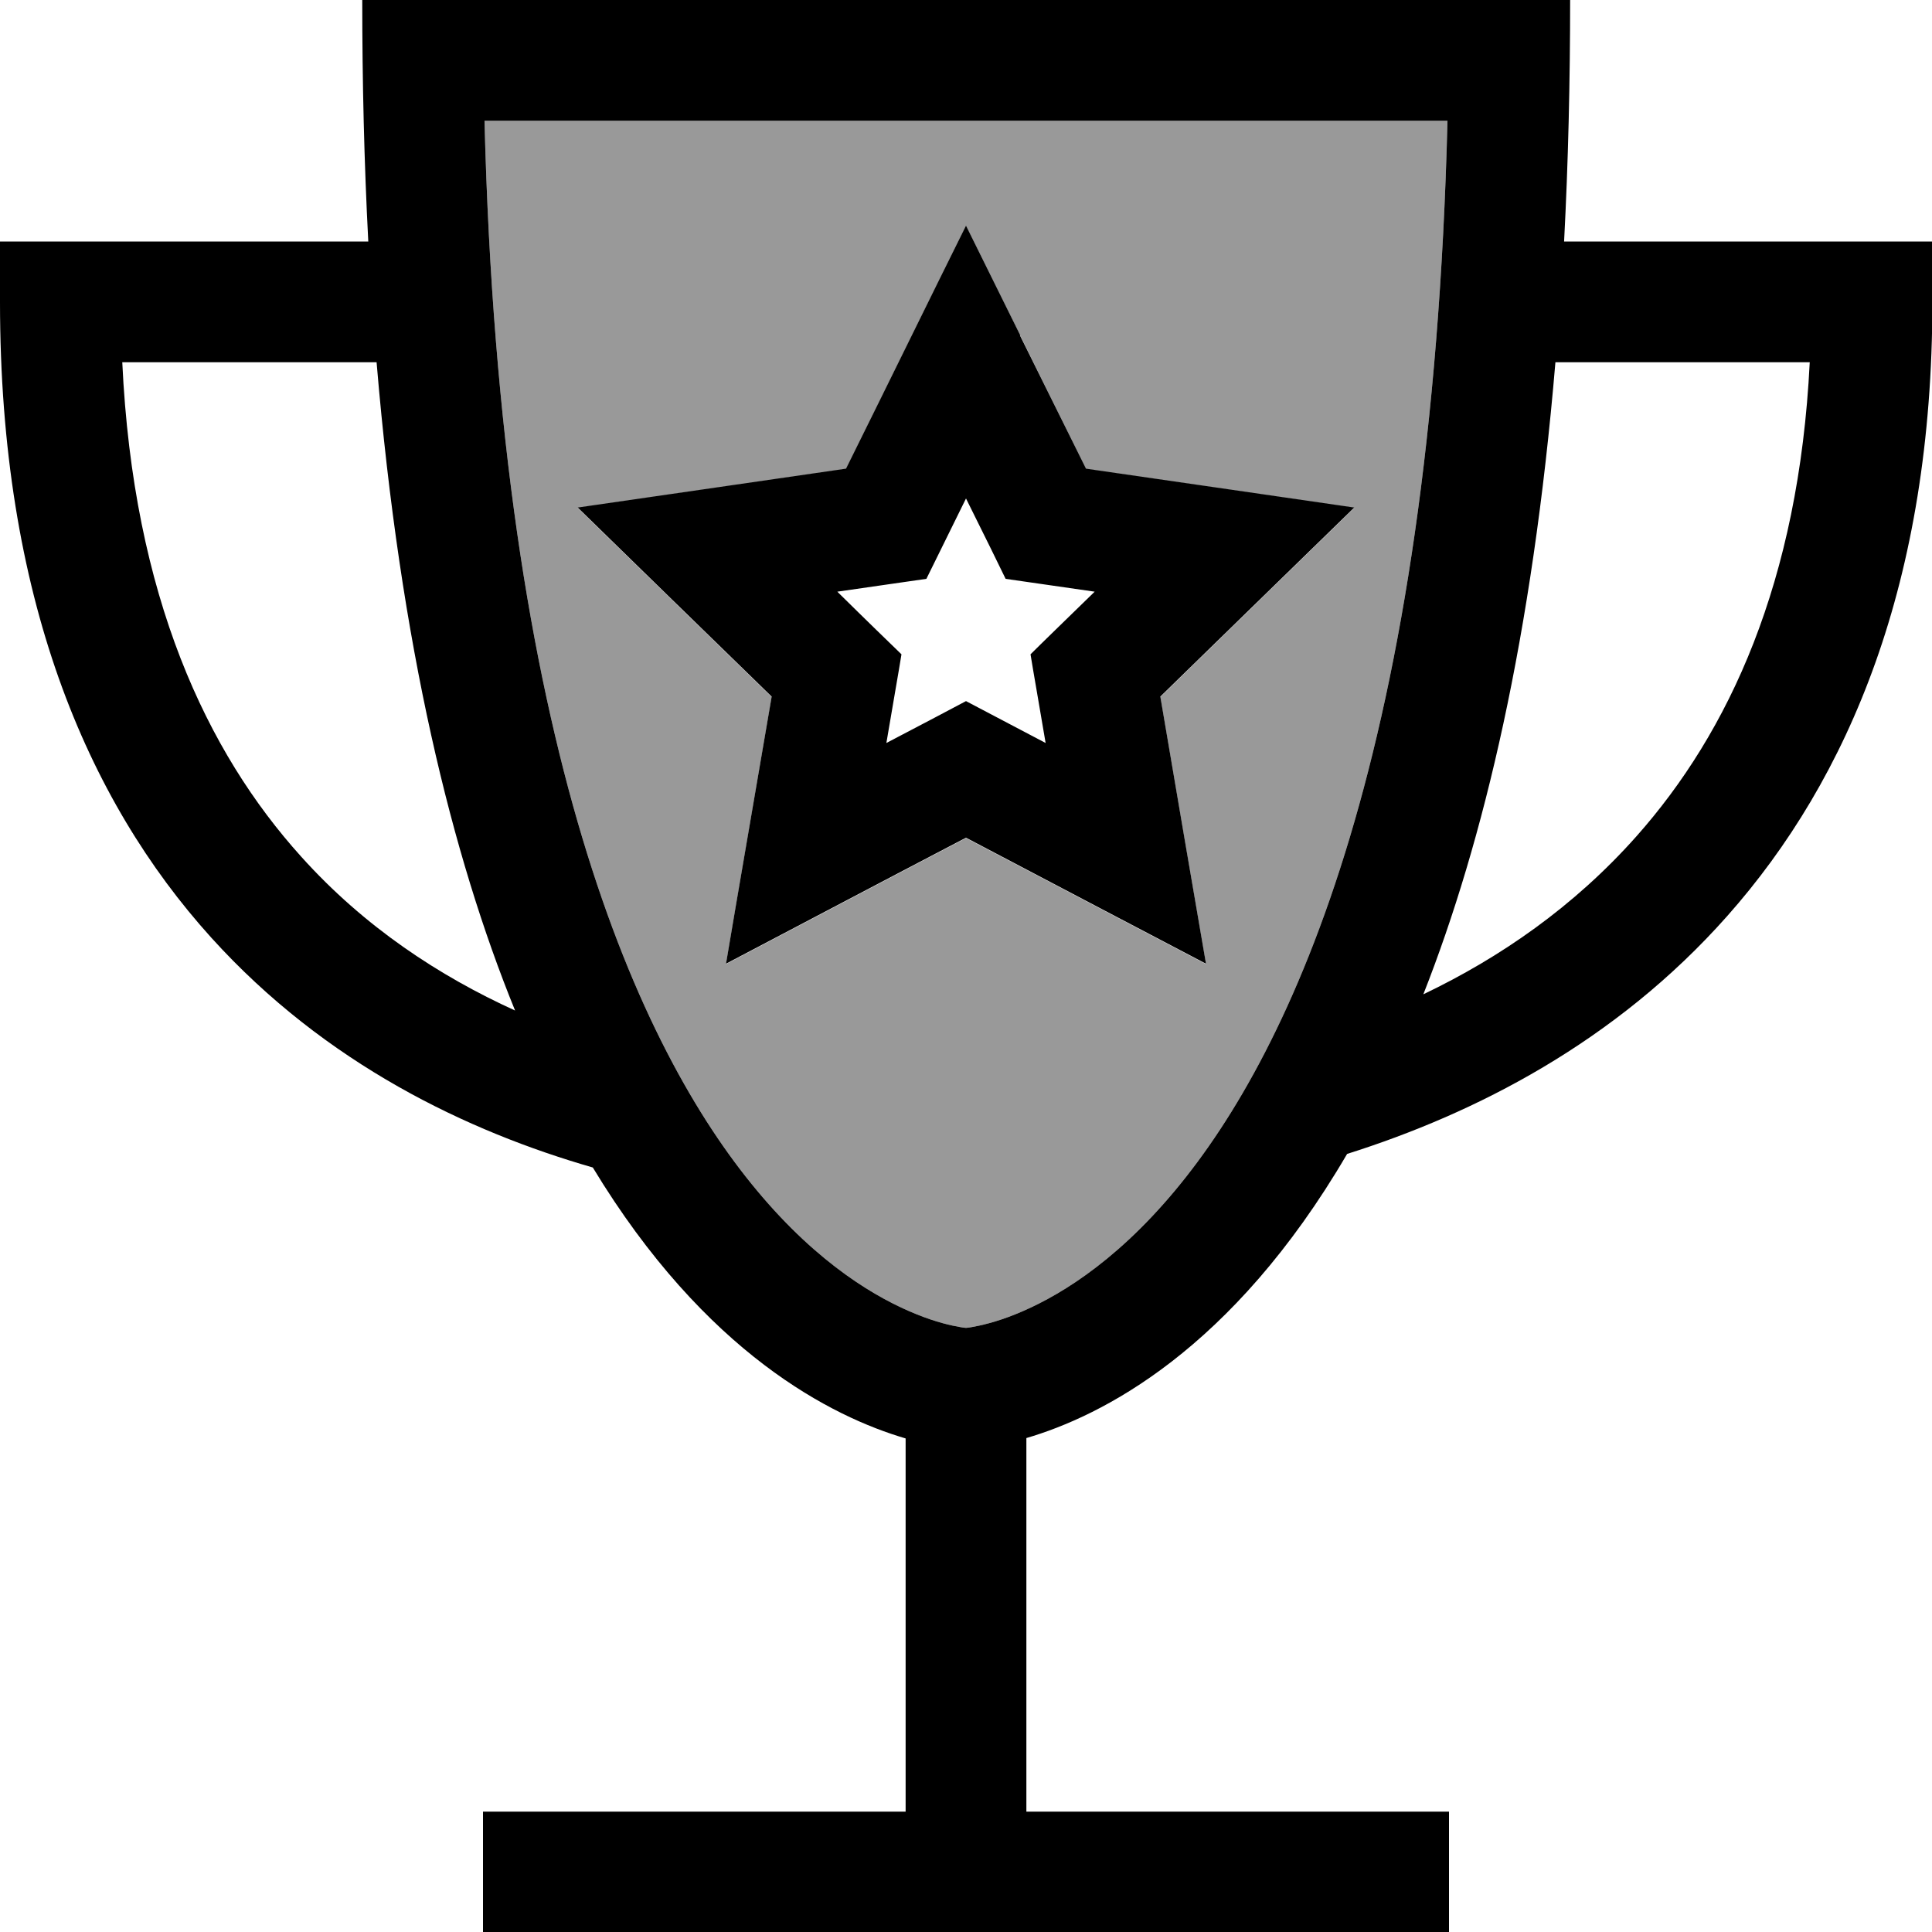 <svg xmlns="http://www.w3.org/2000/svg" viewBox="0 0 512 512"><!--! Font Awesome Pro 7.0.1 by @fontawesome - https://fontawesome.com License - https://fontawesome.com/license (Commercial License) Copyright 2025 Fonticons, Inc. --><path style="fill:currentColor;opacity:.4" d="M128.4 32l255.2 0c-4.2 166.4-40.9 246-72.2 283.5-16.5 19.8-32.1 28.7-42.3 32.8-5.2 2.1-9.3 3-11.6 3.4-.6 .1-1.1 .2-1.5 .2-.4 0-.9-.1-1.5-.2-2.4-.4-6.4-1.3-11.6-3.4-10.2-4.1-25.8-13-42.3-32.8-31.3-37.5-68-117.1-72.2-283.5zm24.7 102.6c14.6 14.3 31.8 31 51.4 50.1-4.6 27-8.7 50.6-12.1 70.8 18.1-9.5 39.3-20.7 63.6-33.4 24.3 12.8 45.5 23.9 63.6 33.4-3.5-20.2-7.5-43.8-12.1-70.8 19.6-19.1 36.8-35.9 51.4-50.1-20.2-2.9-43.9-6.4-71.1-10.3-12.1-24.6-22.7-46.1-31.8-64.4-9.1 18.3-19.6 39.8-31.8 64.4-27.1 3.9-50.8 7.4-71.1 10.3z"/><path style="fill:currentColor;opacity:1" d="M272 480l0-98.9c19.8-5.8 54.5-23.1 85-75.3 33.9-10.7 71.1-29.6 100.7-63 32.4-36.5 54.4-88.8 54.4-162.8l0-16-97.6 0c1.1-21 1.6-42.4 1.6-64L96 0c0 21.6 .5 43 1.6 64L0 64 0 80c0 78 22.9 131.9 56 168.5 30.4 33.6 68.1 51.4 101.1 60.9 29.9 49.4 63.5 66.1 82.9 71.8l0 98.9-112 0 0 32 256 0 0-32-112 0zM433.7 221.6c-16.6 18.7-36.2 32.2-56.5 41.9 16-40.6 28.9-94.9 35-167.5l67.4 0c-2.9 58.4-21.5 98.1-45.9 125.6zM32.4 96l67.4 0c6.3 75.2 20 130.8 36.7 171.8-20-9.1-39.9-22.1-56.7-40.8-24.9-27.6-44.5-68.8-47.4-131.1zm96-64l255.2 0c-4.2 166.4-40.9 246-72.2 283.5-16.5 19.8-32.1 28.7-42.3 32.8-5.2 2.1-9.3 3-11.6 3.4-.6 .1-1.1 .2-1.5 .2-.4 0-.9-.1-1.5-.2-2.4-.4-6.4-1.3-11.6-3.4-10.2-4.1-25.8-13-42.3-32.8-31.3-37.5-68-117.1-72.2-283.5zm142 56.9L256 59.8c-9.1 18.3-19.6 39.8-31.8 64.4-27.1 3.9-50.8 7.4-71.1 10.3 14.6 14.3 31.8 31 51.4 50.1-4.6 27-8.7 50.6-12.1 70.8 18.1-9.5 39.3-20.7 63.6-33.4 24.3 12.8 45.5 23.9 63.6 33.4-3.5-20.2-7.5-43.8-12.1-70.8 19.6-19.1 36.8-35.9 51.4-50.1-20.2-2.9-43.9-6.4-71.1-10.3L270.3 88.9zm-21.2 57l6.8-13.8c5.1 10.2 8.6 17.4 10.5 21.3 4.4 .6 12.3 1.8 23.6 3.4-8.2 8-13.9 13.5-17 16.6 .7 4.4 2.1 12.2 4 23.5-10.1-5.3-17.1-9-21.1-11.1-3.9 2.1-11 5.8-21.1 11.1 1.9-11.3 3.3-19.1 4-23.5-3.2-3.1-8.9-8.6-17-16.6 11.3-1.6 19.2-2.8 23.6-3.4l3.7-7.5z"/></svg>